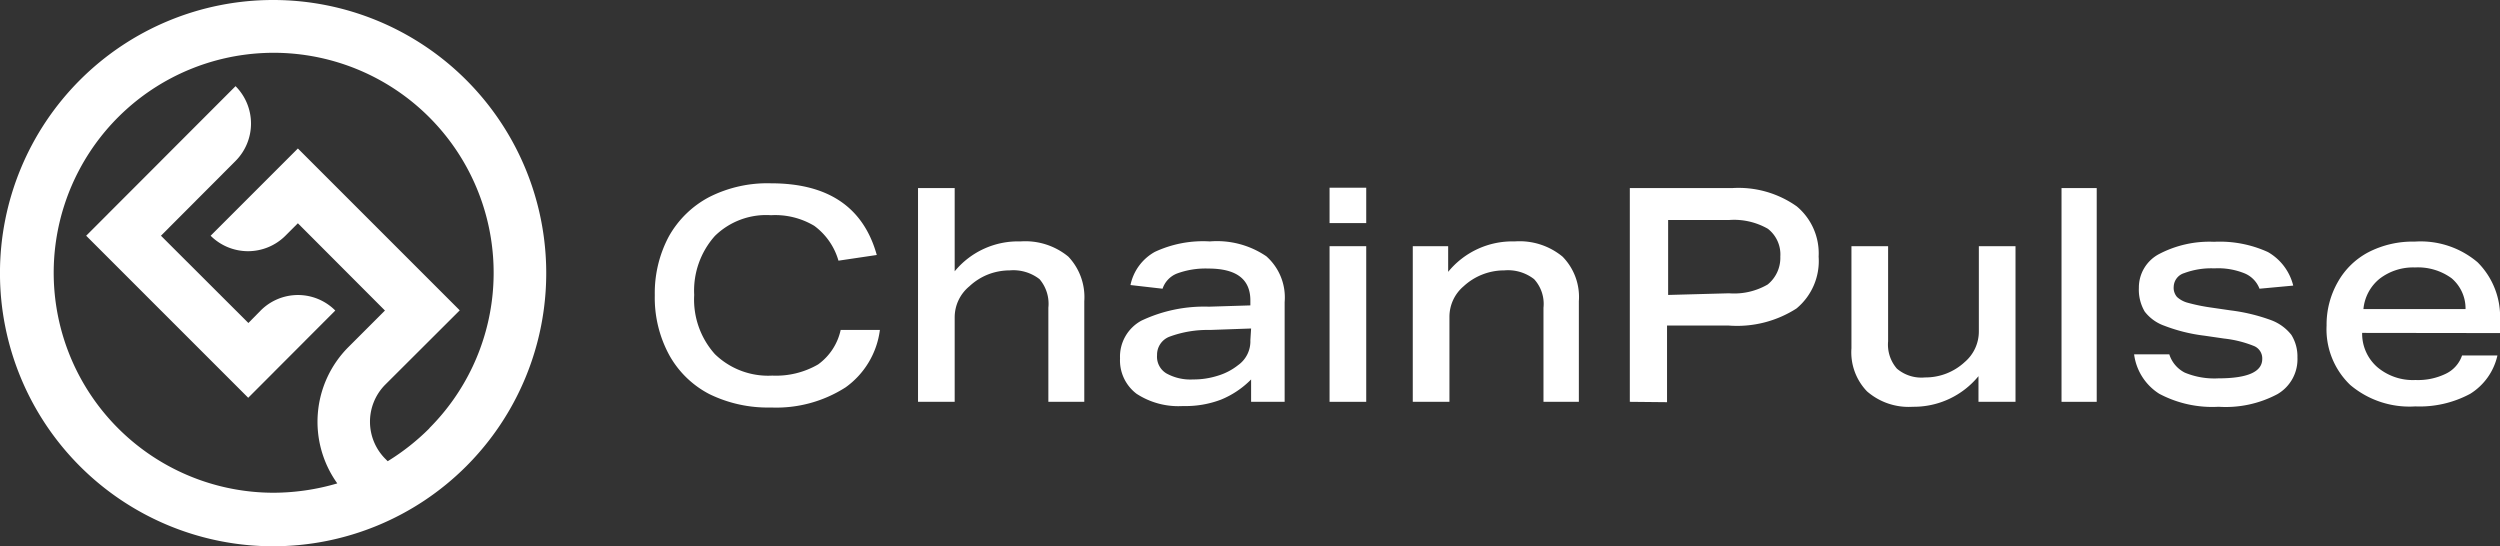 <svg xmlns="http://www.w3.org/2000/svg" viewBox="0 0 136.38 29.8"><rect x="0" y="0" width="136.38" height="29.8" fill="#333333" stroke="none"/><defs><style>.cls-1{fill:#fff;}</style></defs><title>Element 12</title><g id="Ebene_2" data-name="Ebene 2"><g id="Ebene_1-2" data-name="Ebene 1"><path class="cls-1" d="M48,18a4.56,4.56,0,0,1-1.87,3.13,7,7,0,0,1-4.07,1.1,7.25,7.25,0,0,1-3.36-.73,5.28,5.28,0,0,1-2.18-2.11,6.54,6.54,0,0,1-.8-3.29,6.56,6.56,0,0,1,.76-3.19,5.41,5.41,0,0,1,2.21-2.16A7,7,0,0,1,42.06,10q4.68,0,5.77,3.91l-2.09.31a3.59,3.59,0,0,0-1.32-1.9,4.15,4.15,0,0,0-2.36-.58A4,4,0,0,0,39,12.87a4.48,4.48,0,0,0-1.13,3.22A4.46,4.46,0,0,0,39,19.32a4.17,4.17,0,0,0,3.13,1.17,4.58,4.58,0,0,0,2.5-.61A3.14,3.14,0,0,0,45.86,18Z"/><path class="cls-1" d="M57.19,21.92V16.79a2.07,2.07,0,0,0-.48-1.56,2.33,2.33,0,0,0-1.63-.48,3.28,3.28,0,0,0-1.2.23,3.24,3.24,0,0,0-1,.64,2.19,2.19,0,0,0-.8,1.69v4.61h-2V10.26h2V14.8a4.47,4.47,0,0,1,3.59-1.63,3.69,3.69,0,0,1,2.61.83,3.21,3.21,0,0,1,.87,2.43v5.49Z"/><path class="cls-1" d="M68.25,21.92V20.7a4.93,4.93,0,0,1-1.64,1.1,5.43,5.43,0,0,1-2.07.35A4.17,4.17,0,0,1,62,21.48a2.28,2.28,0,0,1-.9-1.93,2.23,2.23,0,0,1,1.17-2.06,8,8,0,0,1,3.68-.76l2.26-.07v-.27c0-1.16-.76-1.74-2.29-1.74a4.51,4.51,0,0,0-1.71.27,1.35,1.35,0,0,0-.79.83l-1.75-.2A2.69,2.69,0,0,1,63,13.74a6.21,6.21,0,0,1,3-.57,4.79,4.79,0,0,1,3.08.81,3,3,0,0,1,1,2.5v5.44Zm0-4L66,18a6,6,0,0,0-2.21.37,1.05,1.05,0,0,0-.67,1,1.06,1.06,0,0,0,.51,1,2.7,2.7,0,0,0,1.45.33,4.35,4.35,0,0,0,1.34-.2,3.32,3.32,0,0,0,1.12-.58,1.59,1.59,0,0,0,.67-1.36Z"/><path class="cls-1" d="M72.53,12.17V10.24h2v1.93Zm0,9.75V13.43h2v8.49Z"/><path class="cls-1" d="M84.2,21.92V16.79a2,2,0,0,0-.51-1.56,2.32,2.32,0,0,0-1.63-.48,3.26,3.26,0,0,0-2.22.87,2.18,2.18,0,0,0-.77,1.66v4.64h-2V13.43H79v1.4a4.52,4.52,0,0,1,3.63-1.66,3.68,3.68,0,0,1,2.61.83,3.14,3.14,0,0,1,.89,2.43v5.49Z"/><path class="cls-1" d="M88.91,21.92V10.26H94.5a5.49,5.49,0,0,1,3.52,1A3.34,3.34,0,0,1,99.21,14,3.36,3.36,0,0,1,98,16.83a6,6,0,0,1-3.69.93H90.94v4.18ZM94.32,16a3.64,3.64,0,0,0,2.11-.48A1.87,1.87,0,0,0,97.12,14a1.77,1.77,0,0,0-.68-1.52A3.71,3.71,0,0,0,94.35,12H91v4.09Z"/><path class="cls-1" d="M107.93,21.92v-1.4a4.56,4.56,0,0,1-3.58,1.67,3.46,3.46,0,0,1-2.5-.84A3.07,3.07,0,0,1,101,19V13.43h2v5.19a2,2,0,0,0,.48,1.49,2.06,2.06,0,0,0,1.53.48,3.15,3.15,0,0,0,2.17-.84,2.19,2.19,0,0,0,.77-1.68V13.43h2v8.49Z"/><rect class="cls-1" x="112.46" y="10.26" width="1.92" height="11.66"/><path class="cls-1" d="M123.26,15.75a1.47,1.47,0,0,0-.82-.84,3.83,3.83,0,0,0-1.64-.27,4.23,4.23,0,0,0-1.65.26.8.8,0,0,0-.57.74.76.76,0,0,0,.18.56,1.4,1.4,0,0,0,.6.32,10,10,0,0,0,1.21.25l1.1.16a10,10,0,0,1,2.21.53,2.52,2.52,0,0,1,1.12.81,2.23,2.23,0,0,1,.33,1.23,2.2,2.2,0,0,1-1.09,2,6,6,0,0,1-3.21.69,6.16,6.16,0,0,1-3.24-.71,3,3,0,0,1-1.37-2.15h1.92a1.69,1.69,0,0,0,.85,1,4.21,4.21,0,0,0,1.82.31c1.59,0,2.4-.35,2.4-1.06a.73.73,0,0,0-.44-.7,6.1,6.1,0,0,0-1.63-.41l-1.1-.16a9.08,9.08,0,0,1-2.17-.54A2.33,2.33,0,0,1,117,17a2.35,2.35,0,0,1-.32-1.3,2.06,2.06,0,0,1,1.1-1.84,5.91,5.91,0,0,1,3-.67,6.33,6.33,0,0,1,2.94.56,2.91,2.91,0,0,1,1.38,1.83Z"/><path class="cls-1" d="M128.86,18.16a2.42,2.42,0,0,0,.83,1.87,3,3,0,0,0,2.08.7,3.47,3.47,0,0,0,1.65-.34,1.71,1.71,0,0,0,.89-1h1.93a3.31,3.31,0,0,1-1.48,2.09,5.82,5.82,0,0,1-3,.69A5,5,0,0,1,128.21,21a4.2,4.2,0,0,1-1.29-3.24,4.68,4.68,0,0,1,.61-2.37,4.1,4.1,0,0,1,1.67-1.63,5.28,5.28,0,0,1,2.53-.58,4.8,4.8,0,0,1,3.43,1.13,4.19,4.19,0,0,1,1.22,3.18v.68Zm5.64-1.3a2.16,2.16,0,0,0-.76-1.68,3.12,3.12,0,0,0-2-.59,3,3,0,0,0-1.92.61,2.41,2.41,0,0,0-.89,1.66Z"/><path class="cls-1" d="M4.7,12.86l8.84,8.84,4.75-4.76a2.87,2.87,0,0,0-4.07,0h0l-.67.68L8.78,12.86l4.07-4.08a2.89,2.89,0,0,0,0-4.08h0Z"/><path class="cls-1" d="M25.43,4.36a14.9,14.9,0,1,0,0,21.08,14.9,14.9,0,0,0,0-21.08Zm-2,19a12.38,12.38,0,0,1-2.28,1.8l-.1-.1A2.87,2.87,0,0,1,21,21h0l4.08-4.07L16.25,8.1l-4.76,4.76a2.89,2.89,0,0,0,4.08,0h0l.68-.68L21,16.94l-2,2a5.77,5.77,0,0,0-.6,7.43,12.4,12.4,0,0,1-3.47.51,12,12,0,1,1,8.49-3.52Z"/></g></g></svg>